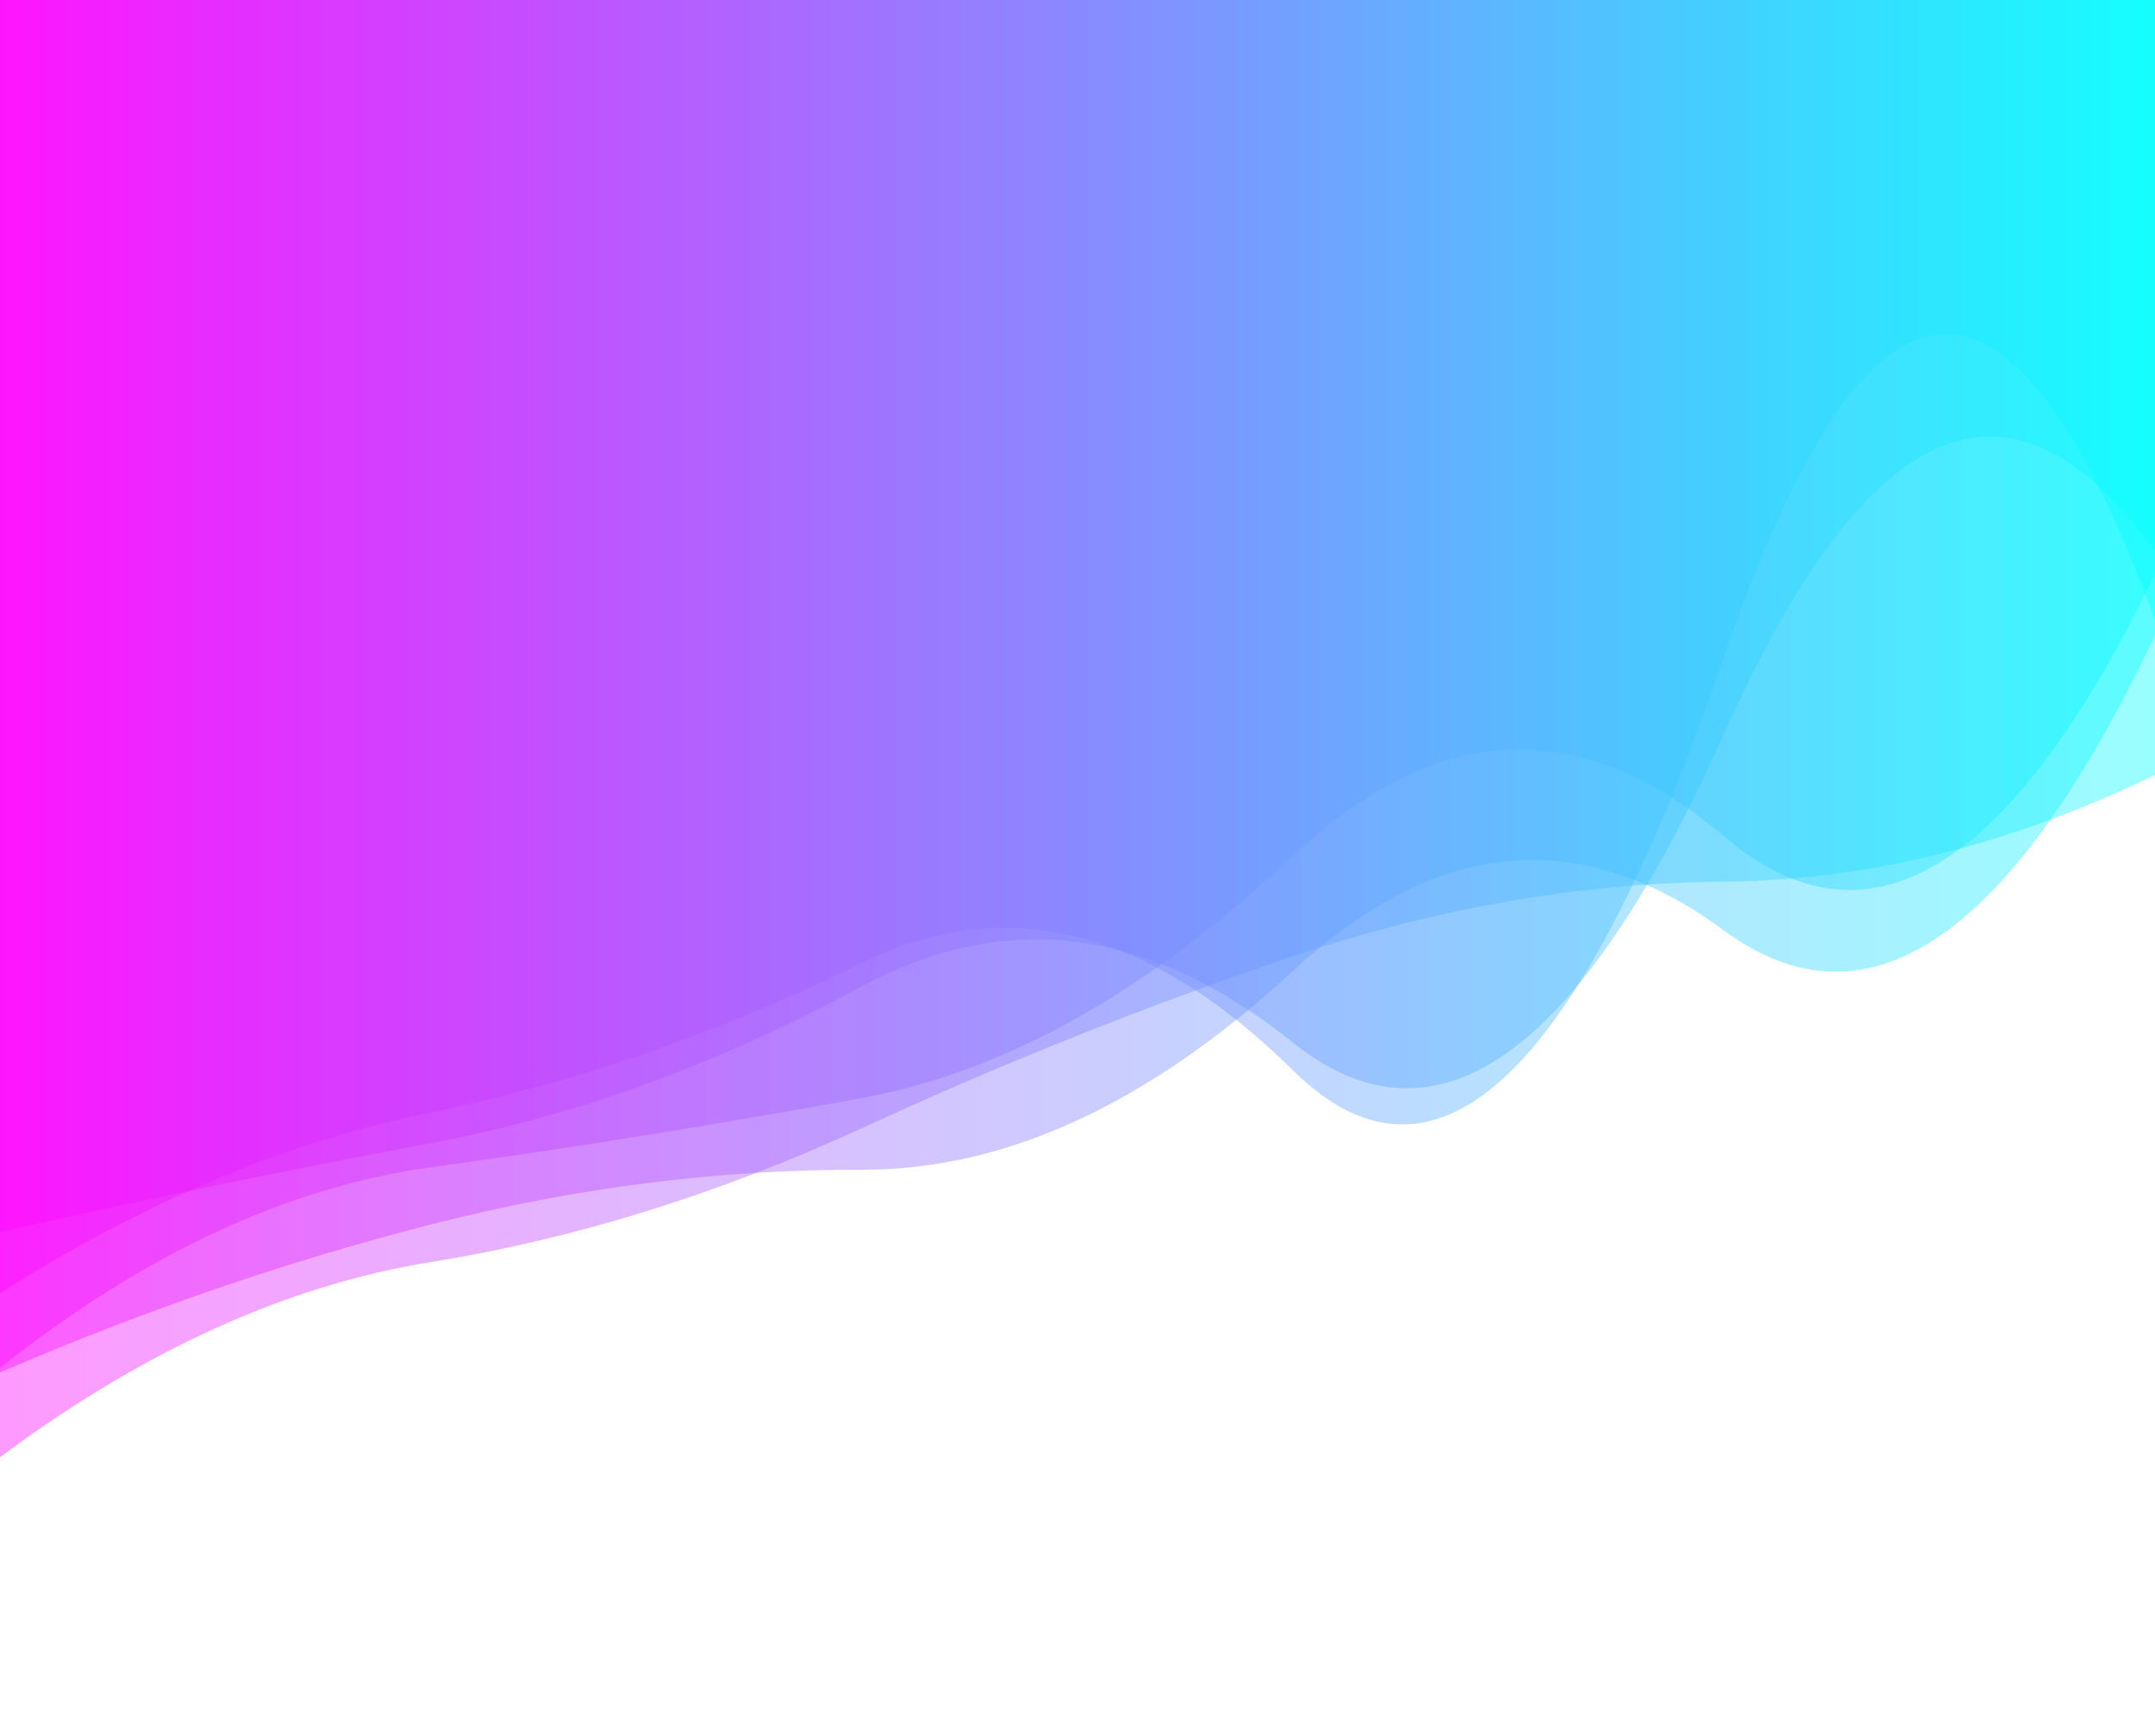 <?xml version="1.0" encoding="utf-8"?><svg xmlns="http://www.w3.org/2000/svg" xmlns:xlink="http://www.w3.org/1999/xlink" width="1404" height="1131" preserveAspectRatio="xMidYMid" viewBox="0 0 1404 1131" style="z-index:1;margin-right:-2px;display:block;background-color:rgb(255, 255, 255);animation-play-state:paused" ><g transform="translate(702,565.5) scale(1,1) translate(-702,-565.5)" style="transform:matrix(1, 0, 0, 1, 0, 0);animation-play-state:paused" ><linearGradient id="lg-0.06029761157268276" x1="0" x2="1" y1="0" y2="0" style="animation-play-state:paused" ><stop stop-color="#ff00ff" offset="0" style="animation-play-state:paused" ></stop>

  
<stop stop-color="#00ffff" offset="1" style="animation-play-state:paused" ></stop></linearGradient>
<path d="M 0 0 L 0 949.419 Q 140.4 844.874 280.8 822.259 T 561.6 735.004 T 842.4 623.044 T 1123.2 574.403 T 1404 504.848 L 1404 0 Z" fill="url(#lg-0.06029761157268276)" opacity="0.4" style="opacity:0.4;animation-play-state:paused" ></path>
<path d="M 0 0 L 0 802.739 Q 140.4 770.981 280.8 744.798 T 561.6 642.665 T 842.4 679.319 T 1123.2 478.035 T 1404 359.247 L 1404 0 Z" fill="url(#lg-0.06029761157268276)" opacity="0.4" style="opacity:0.4;animation-play-state:paused" ></path>
<path d="M 0 0 L 0 891.271 Q 140.4 779.929 280.8 760.527 T 561.6 715.388 T 842.4 557.565 T 1123.2 544.981 T 1404 374.165 L 1404 0 Z" fill="url(#lg-0.06029761157268276)" opacity="0.4" style="opacity:0.4;animation-play-state:paused" ></path>
<path d="M 0 0 L 0 842.635 Q 140.4 753.343 280.8 724.705 T 561.6 627.347 T 842.4 697.397 T 1123.2 428.047 T 1404 403.972 L 1404 0 Z" fill="url(#lg-0.06029761157268276)" opacity="0.4" style="opacity:0.4;animation-play-state:paused" ></path>
<path d="M 0 0 L 0 894.193 Q 140.4 833.742 280.8 797.765 T 561.6 762.105 T 842.4 632.552 T 1123.2 606.228 T 1404 414.009 L 1404 0 Z" fill="url(#lg-0.06029761157268276)" opacity="0.4" style="opacity:0.4;animation-play-state:paused" ></path></g></svg>